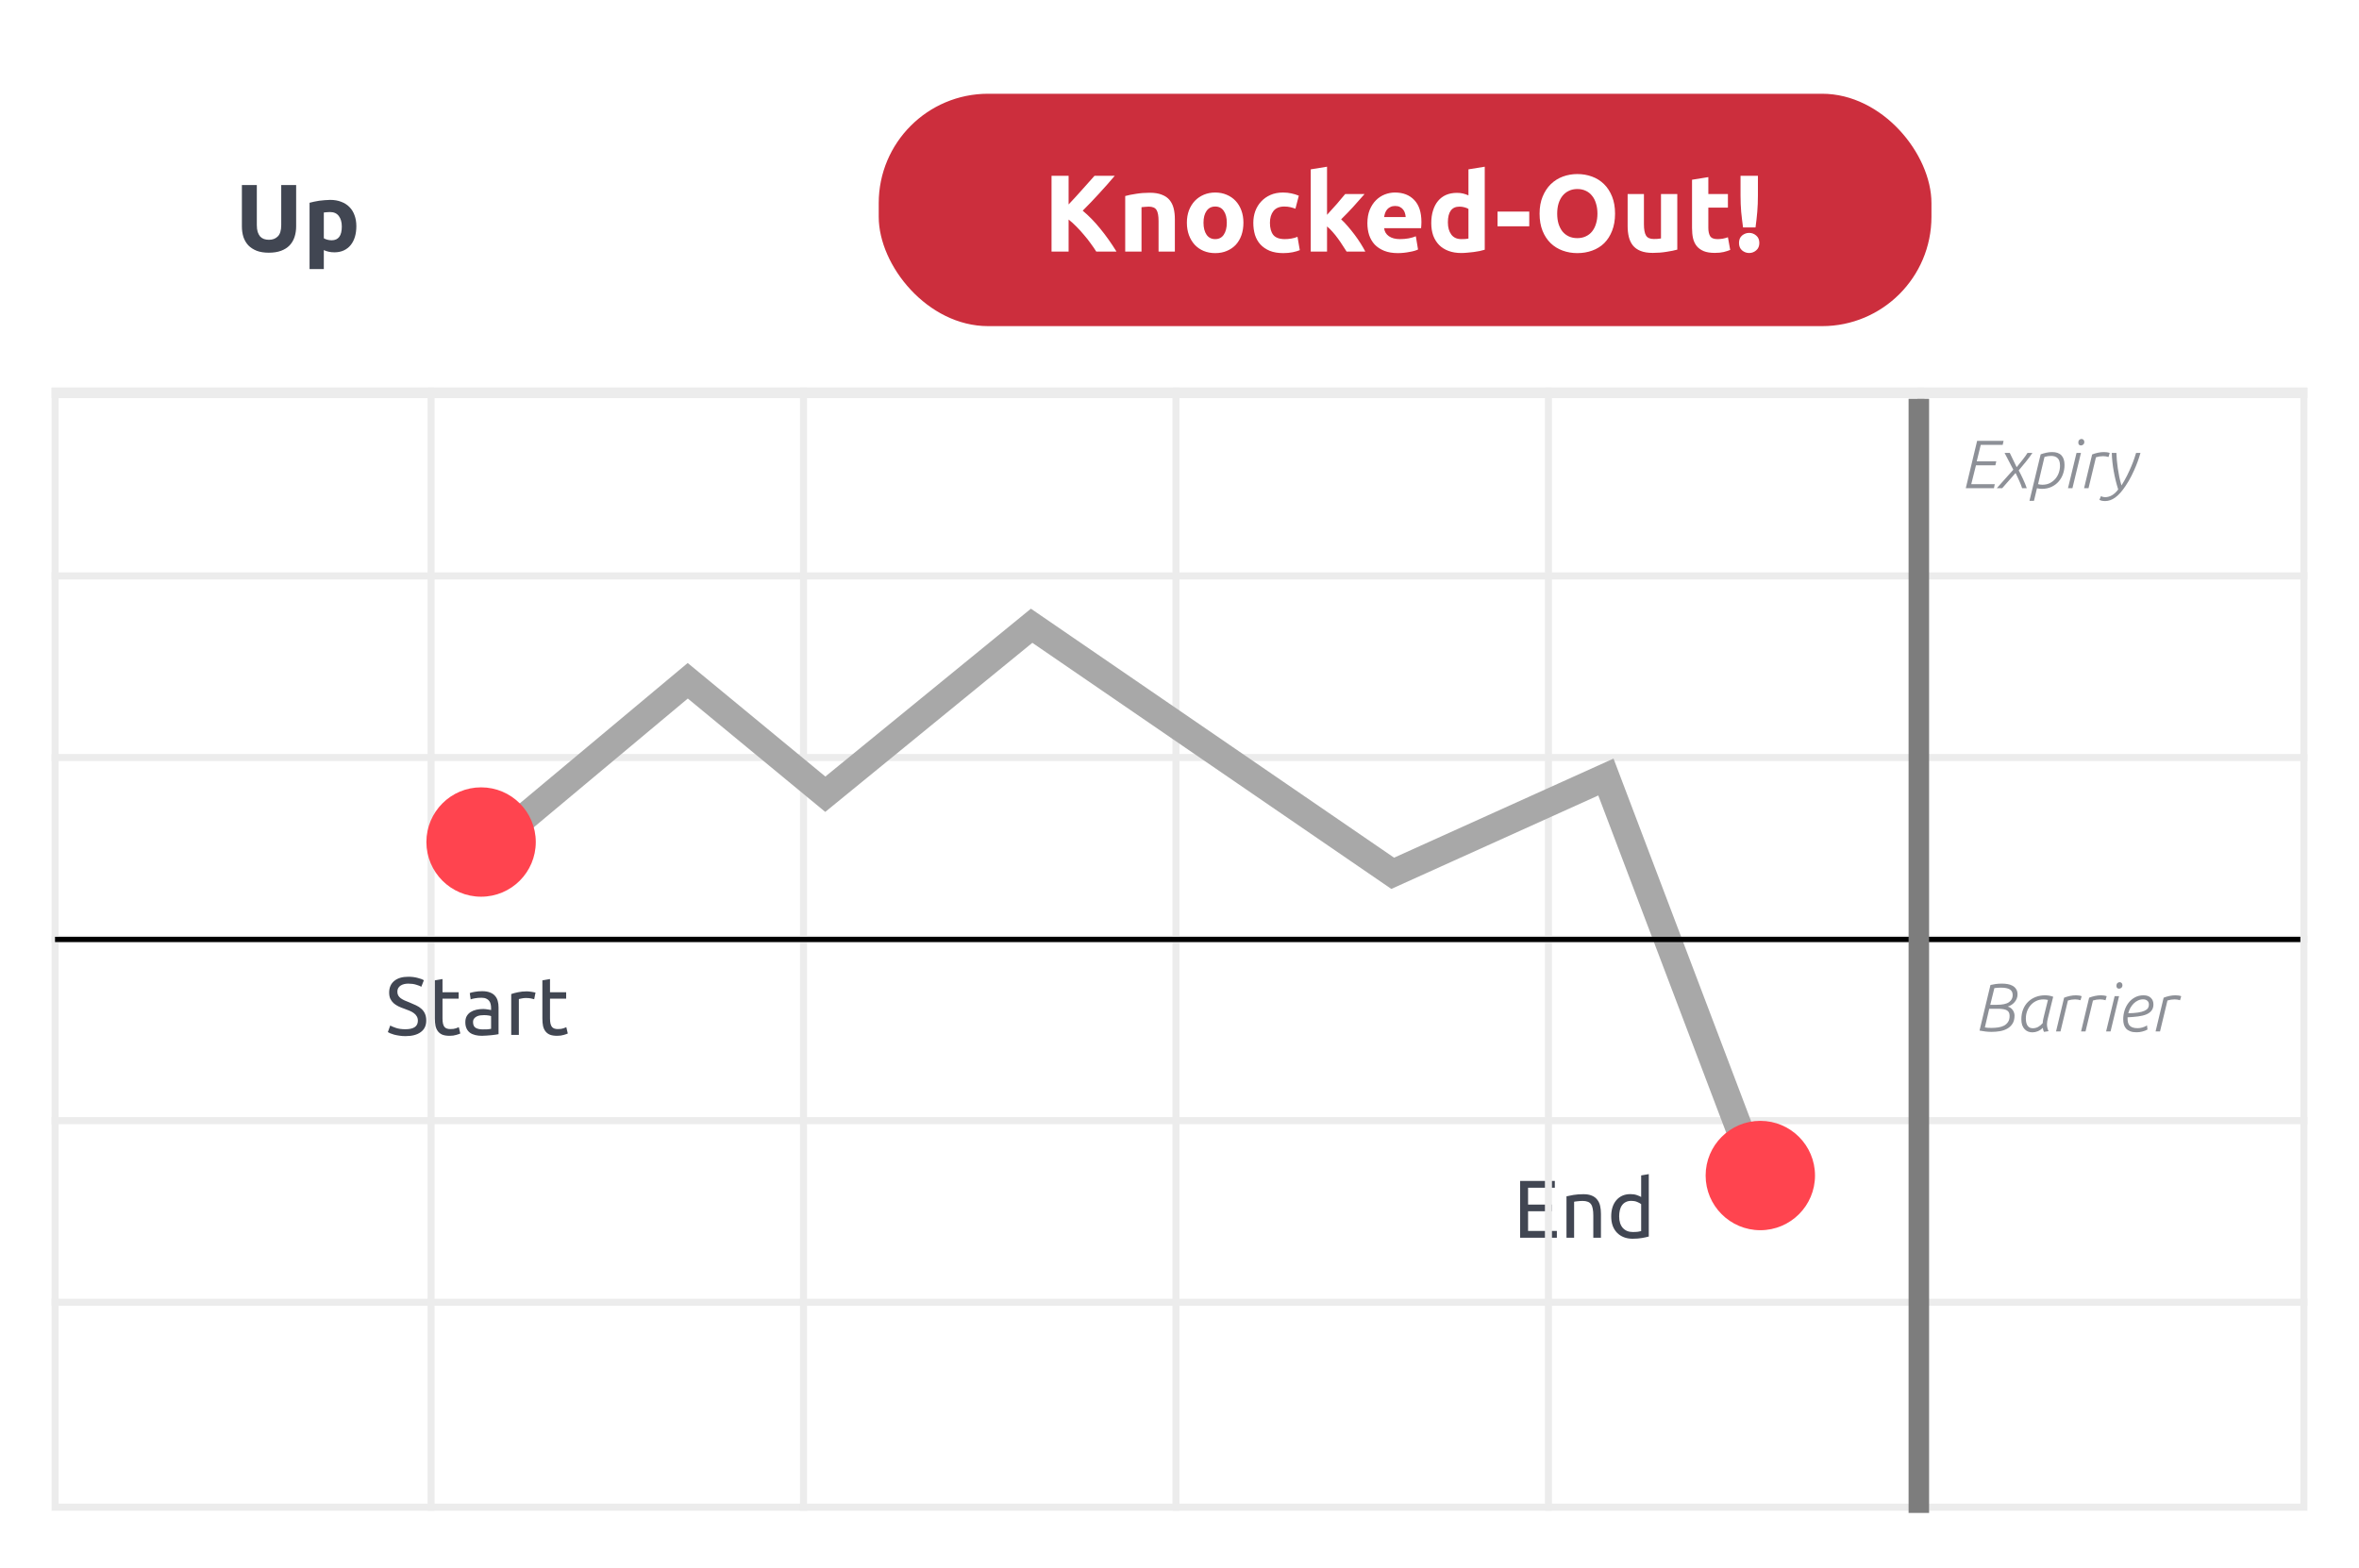 <svg width="343" height="228" viewBox="0 0 343 228" fill="none" xmlns="http://www.w3.org/2000/svg">
<g filter="url(#filter0_d_1833_16474)">
<rect x="7.5" y="6" width="328" height="213.697" rx="4.141" fill="white"/>
</g>
<path d="M221.026 180V171.734H226.071V172.724H222.183V175.181H225.642V176.147H222.183V179.01H226.369V180H221.026ZM227.768 173.977C228.023 173.913 228.36 173.846 228.782 173.774C229.203 173.702 229.688 173.667 230.237 173.667C230.73 173.667 231.14 173.738 231.466 173.881C231.792 174.016 232.05 174.211 232.241 174.466C232.44 174.712 232.579 175.01 232.658 175.36C232.738 175.71 232.778 176.096 232.778 176.517V180H231.668V176.756C231.668 176.374 231.64 176.048 231.585 175.778C231.537 175.507 231.454 175.289 231.334 175.122C231.215 174.955 231.056 174.835 230.857 174.764C230.658 174.684 230.412 174.645 230.118 174.645C229.999 174.645 229.875 174.649 229.748 174.657C229.621 174.665 229.498 174.676 229.378 174.692C229.267 174.7 229.164 174.712 229.068 174.728C228.981 174.744 228.917 174.756 228.877 174.764V180H227.768V173.977ZM238.625 175.11C238.489 174.998 238.295 174.891 238.04 174.788C237.786 174.684 237.507 174.633 237.205 174.633C236.887 174.633 236.613 174.692 236.382 174.812C236.16 174.923 235.977 175.082 235.834 175.289C235.69 175.488 235.587 175.726 235.523 176.004C235.46 176.283 235.428 176.581 235.428 176.899C235.428 177.622 235.607 178.183 235.965 178.581C236.323 178.97 236.8 179.165 237.396 179.165C237.698 179.165 237.949 179.153 238.147 179.129C238.354 179.098 238.513 179.066 238.625 179.034V175.11ZM238.625 170.935L239.734 170.744V179.821C239.479 179.893 239.153 179.964 238.756 180.036C238.358 180.107 237.901 180.143 237.384 180.143C236.907 180.143 236.478 180.068 236.096 179.917C235.714 179.765 235.388 179.551 235.118 179.272C234.848 178.994 234.637 178.656 234.486 178.259C234.343 177.853 234.271 177.4 234.271 176.899C234.271 176.422 234.331 175.984 234.45 175.587C234.577 175.189 234.76 174.847 234.999 174.561C235.237 174.275 235.527 174.052 235.869 173.893C236.219 173.734 236.617 173.655 237.062 173.655C237.42 173.655 237.734 173.702 238.004 173.798C238.283 173.893 238.489 173.985 238.625 174.072V170.935Z" fill="#414652"/>
<path d="M39.081 36.749C38.404 36.749 37.82 36.657 37.328 36.471C36.837 36.276 36.428 36.012 36.104 35.678C35.788 35.335 35.552 34.931 35.394 34.467C35.245 33.994 35.171 33.475 35.171 32.909V26.912H37.342V32.728C37.342 33.118 37.384 33.452 37.467 33.73C37.56 33.999 37.681 34.222 37.829 34.398C37.987 34.565 38.172 34.685 38.386 34.76C38.608 34.834 38.85 34.871 39.109 34.871C39.638 34.871 40.065 34.709 40.389 34.384C40.724 34.059 40.891 33.507 40.891 32.728V26.912H43.061V32.909C43.061 33.475 42.982 33.994 42.825 34.467C42.667 34.941 42.426 35.349 42.101 35.692C41.776 36.026 41.364 36.286 40.863 36.471C40.362 36.657 39.768 36.749 39.081 36.749ZM49.699 32.951C49.699 32.311 49.555 31.8 49.268 31.42C48.98 31.03 48.553 30.836 47.988 30.836C47.802 30.836 47.63 30.845 47.473 30.863C47.315 30.873 47.185 30.887 47.083 30.905V34.648C47.213 34.732 47.38 34.801 47.584 34.857C47.797 34.913 48.011 34.941 48.224 34.941C49.208 34.941 49.699 34.277 49.699 32.951ZM51.814 32.895C51.814 33.461 51.745 33.976 51.606 34.44C51.466 34.903 51.262 35.302 50.993 35.636C50.724 35.97 50.39 36.23 49.991 36.416C49.593 36.601 49.133 36.694 48.614 36.694C48.326 36.694 48.057 36.666 47.807 36.61C47.556 36.555 47.315 36.476 47.083 36.374V39.129H45.01V29.486C45.195 29.43 45.409 29.379 45.65 29.333C45.891 29.277 46.142 29.231 46.401 29.194C46.67 29.157 46.939 29.129 47.208 29.11C47.487 29.082 47.751 29.068 48.002 29.068C48.605 29.068 49.143 29.161 49.616 29.347C50.089 29.523 50.488 29.778 50.812 30.112C51.137 30.437 51.383 30.836 51.55 31.309C51.726 31.782 51.814 32.311 51.814 32.895Z" fill="#414652"/>
<rect x="8.012" y="56.883" width="326.975" height="162.301" stroke="#ECECEC" stroke-width="1.025"/>
<path d="M7.5 110.16H335.5" stroke="#ECECEC" stroke-width="1.025"/>
<path d="M7.5 83.758H335.5" stroke="#ECECEC" stroke-width="1.025"/>
<path d="M7.5 136.57H335.5" stroke="#ECECEC" stroke-width="1.025"/>
<path d="M7.5 162.973H335.5" stroke="#ECECEC" stroke-width="1.025"/>
<path d="M7.5 189.379H335.5" stroke="#ECECEC" stroke-width="1.025"/>
<path d="M62.678 56.371L62.678 219.697" stroke="#ECECEC" stroke-width="1.025"/>
<path d="M116.833 56.371L116.833 219.697" stroke="#ECECEC" stroke-width="1.025"/>
<path d="M170.989 56.371L170.989 219.697" stroke="#ECECEC" stroke-width="1.025"/>
<path d="M225.145 56.371L225.145 219.697" stroke="#ECECEC" stroke-width="1.025"/>
<path d="M279.301 56.371L279.301 219.697" stroke="#ECECEC" stroke-width="1.025"/>
<path d="M7.5 57.133H335.5" stroke="#ECECEC" stroke-width="1.53"/>
<path d="M69.5 124.5L100 99L120 115.5L150 91L202.5 127L233.5 113L255.5 171" stroke="#A8A8A8" stroke-width="3.976"/>
<line x1="8" y1="136.617" x2="334.474" y2="136.617" stroke="black" stroke-width="0.765"/>
<path d="M289.415 143.241C289.627 143.188 289.879 143.142 290.171 143.102C290.462 143.062 290.764 143.042 291.075 143.042C291.36 143.042 291.638 143.066 291.91 143.112C292.182 143.158 292.424 143.241 292.636 143.36C292.854 143.48 293.027 143.642 293.152 143.848C293.285 144.046 293.351 144.298 293.351 144.603C293.351 144.828 293.312 145.037 293.232 145.229C293.152 145.421 293.046 145.594 292.914 145.746C292.788 145.892 292.639 146.021 292.467 146.134C292.294 146.24 292.115 146.322 291.93 146.382C292.082 146.422 292.218 146.485 292.337 146.571C292.463 146.657 292.566 146.76 292.646 146.879C292.732 146.992 292.798 147.121 292.844 147.267C292.891 147.406 292.914 147.548 292.914 147.694C292.914 148.165 292.818 148.552 292.626 148.857C292.434 149.162 292.182 149.404 291.87 149.583C291.559 149.761 291.201 149.887 290.797 149.96C290.399 150.027 289.988 150.06 289.564 150.06C289.246 150.06 288.938 150.04 288.64 150C288.348 149.967 288.077 149.924 287.825 149.871L289.415 143.241ZM288.6 149.414C288.739 149.44 288.892 149.46 289.057 149.473C289.223 149.48 289.399 149.483 289.584 149.483C289.909 149.483 290.227 149.46 290.538 149.414C290.856 149.367 291.138 149.281 291.383 149.155C291.628 149.023 291.824 148.844 291.97 148.618C292.122 148.393 292.198 148.098 292.198 147.734C292.198 147.343 292.066 147.075 291.801 146.929C291.536 146.776 291.102 146.7 290.499 146.7H289.236L288.6 149.414ZM290.31 146.124C291.145 146.124 291.741 145.998 292.099 145.746C292.463 145.488 292.646 145.146 292.646 144.722C292.646 144.325 292.503 144.043 292.218 143.877C291.94 143.712 291.512 143.629 290.936 143.629C290.757 143.629 290.585 143.635 290.419 143.649C290.253 143.662 290.108 143.679 289.982 143.698L289.385 146.124H290.31ZM297.771 145.418C297.652 145.391 297.543 145.372 297.443 145.358C297.344 145.345 297.241 145.338 297.135 145.338C296.724 145.338 296.36 145.418 296.042 145.577C295.724 145.736 295.455 145.945 295.237 146.203C295.018 146.462 294.849 146.756 294.73 147.088C294.617 147.419 294.561 147.757 294.561 148.102C294.561 148.373 294.587 148.602 294.64 148.787C294.693 148.966 294.766 149.112 294.859 149.225C294.952 149.331 295.058 149.41 295.177 149.463C295.303 149.51 295.435 149.533 295.575 149.533C295.846 149.533 296.101 149.47 296.34 149.344C296.578 149.211 296.804 149.026 297.016 148.787C297.016 148.608 297.042 148.403 297.095 148.171C297.148 147.939 297.198 147.731 297.244 147.545L297.771 145.418ZM297.195 150.06C297.155 149.98 297.118 149.891 297.085 149.791C297.059 149.685 297.039 149.579 297.026 149.473C296.794 149.699 296.549 149.864 296.29 149.97C296.038 150.076 295.777 150.129 295.505 150.129C295.293 150.129 295.091 150.093 294.899 150.02C294.706 149.947 294.538 149.834 294.392 149.682C294.246 149.53 294.127 149.334 294.034 149.096C293.948 148.85 293.905 148.562 293.905 148.231C293.905 147.701 293.991 147.22 294.163 146.79C294.335 146.359 294.574 145.994 294.879 145.696C295.19 145.391 295.555 145.156 295.972 144.991C296.396 144.825 296.857 144.742 297.354 144.742C297.764 144.742 298.159 144.812 298.536 144.951L297.771 148.042C297.731 148.208 297.698 148.363 297.672 148.509C297.645 148.655 297.632 148.794 297.632 148.927C297.632 149.105 297.649 149.274 297.682 149.433C297.715 149.592 297.774 149.768 297.861 149.96L297.195 150.06ZM300.121 145.09C300.373 144.991 300.648 144.908 300.946 144.841C301.251 144.775 301.549 144.742 301.841 144.742C301.993 144.742 302.139 144.752 302.278 144.772C302.417 144.792 302.55 144.825 302.676 144.871L302.507 145.458C302.248 145.378 301.983 145.338 301.712 145.338C301.539 145.338 301.367 145.352 301.195 145.378C301.023 145.405 300.85 145.444 300.678 145.497L299.595 150H298.949L300.121 145.09ZM303.761 145.09C304.013 144.991 304.288 144.908 304.586 144.841C304.891 144.775 305.189 144.742 305.481 144.742C305.633 144.742 305.779 144.752 305.918 144.772C306.057 144.792 306.19 144.825 306.316 144.871L306.147 145.458C305.888 145.378 305.623 145.338 305.352 145.338C305.179 145.338 305.007 145.352 304.835 145.378C304.662 145.405 304.49 145.444 304.318 145.497L303.235 150H302.588L303.761 145.09ZM307.471 144.861H308.117L306.874 150H306.228L307.471 144.861ZM307.729 143.36C307.729 143.188 307.776 143.059 307.868 142.973C307.968 142.88 308.074 142.834 308.186 142.834C308.319 142.834 308.422 142.877 308.495 142.963C308.567 143.042 308.604 143.148 308.604 143.281C308.604 143.44 308.551 143.563 308.445 143.649C308.339 143.735 308.233 143.778 308.127 143.778C307.994 143.778 307.895 143.741 307.829 143.669C307.762 143.589 307.729 143.486 307.729 143.36ZM313.11 146.064C313.11 146.435 313.017 146.737 312.832 146.968C312.653 147.2 312.398 147.386 312.066 147.525C311.742 147.658 311.347 147.754 310.884 147.813C310.426 147.873 309.916 147.916 309.353 147.943V148.151C309.353 148.343 309.373 148.522 309.412 148.688C309.452 148.854 309.525 148.999 309.631 149.125C309.737 149.245 309.883 149.341 310.068 149.414C310.261 149.486 310.506 149.523 310.804 149.523C311.036 149.523 311.268 149.49 311.5 149.424C311.738 149.357 311.964 149.258 312.176 149.125L312.245 149.722C312.02 149.848 311.771 149.944 311.5 150.01C311.228 150.083 310.953 150.119 310.675 150.119C310.31 150.119 310.002 150.073 309.75 149.98C309.505 149.887 309.303 149.758 309.144 149.592C308.992 149.427 308.882 149.228 308.816 148.996C308.75 148.764 308.717 148.509 308.717 148.231C308.717 147.807 308.78 147.386 308.906 146.968C309.038 146.551 309.23 146.177 309.482 145.845C309.734 145.514 310.042 145.249 310.406 145.05C310.777 144.845 311.198 144.742 311.669 144.742C312.133 144.742 312.487 144.865 312.732 145.11C312.984 145.348 313.11 145.666 313.11 146.064ZM311.609 145.328C311.344 145.328 311.096 145.385 310.864 145.497C310.632 145.603 310.423 145.749 310.237 145.935C310.052 146.12 309.89 146.336 309.75 146.581C309.618 146.826 309.518 147.084 309.452 147.356C310.015 147.343 310.489 147.306 310.874 147.247C311.258 147.187 311.566 147.104 311.798 146.998C312.036 146.892 312.205 146.766 312.305 146.621C312.404 146.468 312.454 146.296 312.454 146.104C312.454 145.845 312.374 145.653 312.215 145.527C312.063 145.395 311.861 145.328 311.609 145.328ZM314.594 145.09C314.845 144.991 315.12 144.908 315.419 144.841C315.723 144.775 316.022 144.742 316.313 144.742C316.466 144.742 316.611 144.752 316.751 144.772C316.89 144.792 317.022 144.825 317.148 144.871L316.979 145.458C316.721 145.378 316.456 145.338 316.184 145.338C316.012 145.338 315.839 145.352 315.667 145.378C315.495 145.405 315.323 145.444 315.15 145.497L314.067 150H313.421L314.594 145.09Z" fill="#414652" fill-opacity="0.6"/>
<path d="M77.903 122.452C77.903 126.843 74.343 130.403 69.951 130.403C65.56 130.403 62 126.843 62 122.452C62 118.06 65.56 114.5 69.951 114.5C74.343 114.5 77.903 118.06 77.903 122.452Z" fill="#FF444F"/>
<path d="M58.946 149.677C60.155 149.677 60.759 149.264 60.759 148.437C60.759 148.182 60.703 147.967 60.592 147.793C60.489 147.61 60.346 147.455 60.163 147.327C59.98 147.192 59.769 147.077 59.531 146.981C59.3 146.886 59.053 146.791 58.791 146.695C58.489 146.592 58.203 146.477 57.932 146.349C57.662 146.214 57.427 146.059 57.228 145.884C57.03 145.701 56.871 145.487 56.751 145.24C56.64 144.994 56.584 144.695 56.584 144.346C56.584 143.622 56.831 143.057 57.324 142.652C57.817 142.246 58.497 142.044 59.364 142.044C59.864 142.044 60.318 142.099 60.723 142.211C61.137 142.314 61.439 142.429 61.63 142.556L61.26 143.499C61.093 143.395 60.843 143.296 60.508 143.201C60.182 143.097 59.801 143.045 59.364 143.045C59.141 143.045 58.934 143.069 58.743 143.117C58.552 143.165 58.386 143.236 58.242 143.332C58.099 143.427 57.984 143.55 57.896 143.701C57.817 143.845 57.777 144.016 57.777 144.214C57.777 144.437 57.821 144.624 57.908 144.775C57.996 144.926 58.119 145.061 58.278 145.18C58.437 145.292 58.62 145.395 58.827 145.491C59.041 145.586 59.276 145.681 59.531 145.777C59.888 145.92 60.214 146.063 60.508 146.206C60.811 146.349 61.069 146.52 61.284 146.719C61.506 146.918 61.677 147.156 61.797 147.435C61.916 147.705 61.976 148.035 61.976 148.425C61.976 149.148 61.709 149.705 61.176 150.094C60.652 150.484 59.908 150.679 58.946 150.679C58.62 150.679 58.318 150.655 58.04 150.607C57.769 150.568 57.527 150.52 57.312 150.464C57.097 150.401 56.91 150.337 56.751 150.273C56.6 150.202 56.481 150.142 56.394 150.094L56.739 149.14C56.922 149.244 57.201 149.359 57.574 149.486C57.948 149.613 58.405 149.677 58.946 149.677ZM64.34 144.298H66.689V145.228H64.34V148.091C64.34 148.401 64.364 148.659 64.411 148.866C64.459 149.065 64.531 149.224 64.626 149.343C64.722 149.454 64.841 149.534 64.984 149.582C65.127 149.629 65.294 149.653 65.485 149.653C65.819 149.653 66.085 149.617 66.284 149.546C66.491 149.466 66.634 149.411 66.713 149.379L66.928 150.297C66.817 150.353 66.622 150.42 66.344 150.5C66.065 150.587 65.747 150.631 65.389 150.631C64.968 150.631 64.618 150.58 64.34 150.476C64.07 150.365 63.851 150.202 63.684 149.987C63.517 149.772 63.398 149.51 63.326 149.2C63.262 148.882 63.231 148.516 63.231 148.103V142.568L64.34 142.378V144.298ZM70.2 149.701C70.463 149.701 70.693 149.697 70.892 149.689C71.099 149.673 71.27 149.649 71.405 149.617V147.769C71.325 147.729 71.194 147.697 71.011 147.673C70.836 147.641 70.622 147.626 70.367 147.626C70.2 147.626 70.021 147.637 69.831 147.661C69.648 147.685 69.477 147.737 69.318 147.816C69.167 147.888 69.039 147.991 68.936 148.126C68.833 148.254 68.781 148.425 68.781 148.639C68.781 149.037 68.908 149.315 69.163 149.474C69.417 149.625 69.763 149.701 70.2 149.701ZM70.105 144.143C70.55 144.143 70.924 144.202 71.226 144.322C71.536 144.433 71.783 144.596 71.966 144.811C72.156 145.017 72.291 145.268 72.371 145.562C72.451 145.848 72.49 146.166 72.49 146.516V150.393C72.395 150.409 72.26 150.432 72.085 150.464C71.918 150.488 71.727 150.512 71.512 150.536C71.298 150.56 71.063 150.58 70.808 150.595C70.562 150.619 70.316 150.631 70.069 150.631C69.719 150.631 69.397 150.595 69.103 150.524C68.809 150.452 68.554 150.341 68.34 150.19C68.125 150.031 67.958 149.824 67.839 149.57C67.719 149.315 67.66 149.009 67.66 148.651C67.66 148.309 67.727 148.015 67.862 147.769C68.006 147.522 68.197 147.323 68.435 147.172C68.674 147.021 68.952 146.91 69.27 146.838C69.588 146.767 69.922 146.731 70.272 146.731C70.383 146.731 70.498 146.739 70.618 146.755C70.737 146.763 70.848 146.779 70.952 146.803C71.063 146.818 71.158 146.834 71.238 146.85C71.317 146.866 71.373 146.878 71.405 146.886V146.576C71.405 146.393 71.385 146.214 71.345 146.039C71.305 145.856 71.234 145.697 71.131 145.562C71.027 145.419 70.884 145.308 70.701 145.228C70.526 145.141 70.296 145.097 70.009 145.097C69.644 145.097 69.322 145.125 69.043 145.18C68.773 145.228 68.57 145.28 68.435 145.335L68.304 144.417C68.447 144.353 68.686 144.294 69.019 144.238C69.353 144.175 69.715 144.143 70.105 144.143ZM76.623 144.167C76.718 144.167 76.825 144.175 76.945 144.19C77.072 144.198 77.195 144.214 77.314 144.238C77.434 144.254 77.541 144.274 77.636 144.298C77.74 144.314 77.815 144.33 77.863 144.346L77.672 145.312C77.585 145.28 77.438 145.244 77.231 145.204C77.032 145.157 76.774 145.133 76.456 145.133C76.249 145.133 76.042 145.157 75.835 145.204C75.637 145.244 75.505 145.272 75.442 145.288V150.5H74.333V144.56C74.595 144.465 74.921 144.377 75.311 144.298C75.7 144.21 76.138 144.167 76.623 144.167ZM79.971 144.298H82.321V145.228H79.971V148.091C79.971 148.401 79.995 148.659 80.043 148.866C80.09 149.065 80.162 149.224 80.257 149.343C80.353 149.454 80.472 149.534 80.615 149.582C80.758 149.629 80.925 149.653 81.116 149.653C81.45 149.653 81.716 149.617 81.915 149.546C82.122 149.466 82.265 149.411 82.345 149.379L82.559 150.297C82.448 150.353 82.253 150.42 81.975 150.5C81.697 150.587 81.379 150.631 81.021 150.631C80.599 150.631 80.249 150.58 79.971 150.476C79.701 150.365 79.482 150.202 79.315 149.987C79.148 149.772 79.029 149.51 78.957 149.2C78.894 148.882 78.862 148.516 78.862 148.103V142.568L79.971 142.378V144.298Z" fill="#414652"/>
<rect x="127.767" y="13.633" width="153.067" height="33.794" rx="15.903" fill="#CC2E3D"/>
<path d="M159.398 36.586C159.176 36.225 158.91 35.839 158.603 35.425C158.306 35.001 157.977 34.582 157.617 34.169C157.267 33.745 156.901 33.342 156.52 32.96C156.138 32.568 155.756 32.223 155.375 31.926V36.586H152.894V25.565H155.375V29.732C156.021 29.053 156.668 28.348 157.315 27.617C157.972 26.875 158.582 26.191 159.144 25.565H162.086C161.333 26.456 160.575 27.314 159.812 28.141C159.059 28.968 158.264 29.801 157.426 30.638C158.306 31.37 159.154 32.239 159.971 33.246C160.798 34.254 161.587 35.367 162.34 36.586H159.398ZM163.606 28.507C164.009 28.391 164.528 28.285 165.165 28.189C165.801 28.083 166.469 28.03 167.168 28.03C167.879 28.03 168.467 28.125 168.934 28.316C169.411 28.497 169.787 28.756 170.063 29.096C170.338 29.435 170.534 29.838 170.651 30.304C170.768 30.771 170.826 31.29 170.826 31.863V36.586H168.456V32.149C168.456 31.386 168.356 30.845 168.154 30.527C167.953 30.209 167.576 30.05 167.025 30.05C166.856 30.05 166.675 30.06 166.484 30.082C166.294 30.092 166.124 30.108 165.976 30.129V36.586H163.606V28.507ZM180.795 32.388C180.795 33.045 180.7 33.649 180.509 34.2C180.318 34.741 180.042 35.208 179.682 35.6C179.321 35.982 178.887 36.279 178.378 36.49C177.88 36.703 177.318 36.809 176.692 36.809C176.077 36.809 175.515 36.703 175.006 36.49C174.508 36.279 174.079 35.982 173.718 35.6C173.358 35.208 173.077 34.741 172.875 34.2C172.674 33.649 172.573 33.045 172.573 32.388C172.573 31.73 172.674 31.131 172.875 30.59C173.087 30.05 173.374 29.589 173.734 29.207C174.105 28.825 174.54 28.528 175.038 28.316C175.547 28.104 176.098 27.998 176.692 27.998C177.296 27.998 177.848 28.104 178.346 28.316C178.855 28.528 179.29 28.825 179.65 29.207C180.011 29.589 180.291 30.05 180.493 30.59C180.694 31.131 180.795 31.73 180.795 32.388ZM178.378 32.388C178.378 31.656 178.229 31.084 177.933 30.67C177.646 30.246 177.233 30.034 176.692 30.034C176.151 30.034 175.733 30.246 175.436 30.67C175.139 31.084 174.99 31.656 174.99 32.388C174.99 33.119 175.139 33.702 175.436 34.137C175.733 34.561 176.151 34.773 176.692 34.773C177.233 34.773 177.646 34.561 177.933 34.137C178.229 33.702 178.378 33.119 178.378 32.388ZM182.233 32.403C182.233 31.799 182.328 31.232 182.519 30.702C182.721 30.161 183.007 29.695 183.378 29.302C183.749 28.899 184.2 28.581 184.73 28.348C185.26 28.115 185.864 27.998 186.543 27.998C186.988 27.998 187.396 28.041 187.767 28.125C188.138 28.2 188.499 28.311 188.849 28.459L188.356 30.352C188.133 30.267 187.889 30.193 187.624 30.129C187.359 30.066 187.062 30.034 186.734 30.034C186.034 30.034 185.509 30.251 185.159 30.686C184.82 31.121 184.65 31.693 184.65 32.403C184.65 33.156 184.809 33.739 185.127 34.153C185.456 34.566 186.023 34.773 186.829 34.773C187.115 34.773 187.423 34.746 187.751 34.694C188.08 34.641 188.382 34.556 188.658 34.439L188.992 36.379C188.716 36.496 188.372 36.596 187.958 36.681C187.545 36.766 187.089 36.809 186.59 36.809C185.827 36.809 185.17 36.697 184.619 36.475C184.067 36.241 183.611 35.929 183.251 35.536C182.901 35.144 182.641 34.683 182.472 34.153C182.313 33.612 182.233 33.029 182.233 32.403ZM192.952 31.242C193.185 30.988 193.423 30.723 193.667 30.447C193.922 30.172 194.166 29.901 194.399 29.636C194.632 29.361 194.849 29.101 195.051 28.857C195.263 28.613 195.443 28.401 195.592 28.221H198.406C197.845 28.868 197.293 29.488 196.753 30.082C196.222 30.665 195.639 31.269 195.003 31.895C195.321 32.181 195.65 32.525 195.989 32.928C196.328 33.321 196.657 33.729 196.975 34.153C197.293 34.577 197.585 35.001 197.85 35.425C198.115 35.849 198.338 36.236 198.518 36.586H195.798C195.629 36.31 195.433 36.008 195.21 35.679C194.998 35.34 194.77 35.006 194.526 34.678C194.282 34.338 194.022 34.015 193.747 33.708C193.482 33.4 193.217 33.14 192.952 32.928V36.586H190.582V24.627L192.952 24.245V31.242ZM198.819 32.467C198.819 31.725 198.931 31.078 199.153 30.527C199.387 29.965 199.689 29.498 200.06 29.127C200.431 28.756 200.855 28.475 201.332 28.285C201.82 28.094 202.318 27.998 202.827 27.998C204.014 27.998 204.953 28.364 205.642 29.096C206.331 29.817 206.676 30.882 206.676 32.292C206.676 32.43 206.67 32.584 206.66 32.753C206.649 32.912 206.638 33.056 206.628 33.183H201.253C201.306 33.67 201.534 34.057 201.936 34.344C202.339 34.63 202.88 34.773 203.559 34.773C203.993 34.773 204.417 34.736 204.831 34.662C205.255 34.577 205.599 34.476 205.864 34.359L206.183 36.284C206.055 36.347 205.886 36.411 205.674 36.475C205.462 36.538 205.223 36.591 204.958 36.634C204.704 36.687 204.428 36.729 204.131 36.761C203.834 36.793 203.537 36.809 203.24 36.809C202.488 36.809 201.83 36.697 201.268 36.475C200.717 36.252 200.256 35.95 199.885 35.568C199.524 35.176 199.254 34.715 199.074 34.185C198.904 33.654 198.819 33.082 198.819 32.467ZM204.385 31.561C204.375 31.359 204.338 31.163 204.274 30.972C204.221 30.781 204.131 30.612 204.004 30.463C203.887 30.315 203.733 30.193 203.543 30.098C203.362 30.002 203.134 29.954 202.859 29.954C202.594 29.954 202.366 30.002 202.175 30.098C201.984 30.182 201.825 30.299 201.698 30.447C201.571 30.596 201.47 30.771 201.396 30.972C201.332 31.163 201.284 31.359 201.253 31.561H204.385ZM210.524 32.34C210.524 33.071 210.688 33.66 211.017 34.105C211.345 34.55 211.833 34.773 212.48 34.773C212.692 34.773 212.888 34.768 213.068 34.757C213.249 34.736 213.397 34.715 213.514 34.694V30.384C213.365 30.288 213.169 30.209 212.925 30.145C212.692 30.082 212.453 30.05 212.21 30.05C211.086 30.05 210.524 30.813 210.524 32.34ZM215.883 36.316C215.671 36.379 215.427 36.443 215.152 36.506C214.876 36.559 214.584 36.607 214.277 36.65C213.98 36.692 213.673 36.724 213.355 36.745C213.047 36.777 212.75 36.793 212.464 36.793C211.775 36.793 211.16 36.692 210.619 36.49C210.079 36.289 209.623 36.003 209.252 35.632C208.88 35.25 208.594 34.794 208.393 34.264C208.202 33.723 208.107 33.119 208.107 32.451C208.107 31.773 208.191 31.163 208.361 30.622C208.531 30.071 208.774 29.605 209.093 29.223C209.411 28.841 209.798 28.55 210.253 28.348C210.72 28.147 211.25 28.046 211.844 28.046C212.172 28.046 212.464 28.078 212.718 28.141C212.983 28.205 213.249 28.295 213.514 28.412V24.627L215.883 24.245V36.316ZM217.743 30.765H222.355V32.912H217.743V30.765ZM226.417 31.068C226.417 31.608 226.48 32.096 226.607 32.531C226.745 32.965 226.936 33.342 227.18 33.66C227.434 33.967 227.742 34.206 228.102 34.375C228.463 34.545 228.876 34.63 229.343 34.63C229.799 34.63 230.207 34.545 230.567 34.375C230.938 34.206 231.246 33.967 231.49 33.66C231.744 33.342 231.935 32.965 232.062 32.531C232.2 32.096 232.269 31.608 232.269 31.068C232.269 30.527 232.2 30.039 232.062 29.605C231.935 29.159 231.744 28.783 231.49 28.475C231.246 28.157 230.938 27.913 230.567 27.744C230.207 27.574 229.799 27.489 229.343 27.489C228.876 27.489 228.463 27.579 228.102 27.76C227.742 27.929 227.434 28.173 227.18 28.491C226.936 28.799 226.745 29.175 226.607 29.62C226.48 30.055 226.417 30.538 226.417 31.068ZM234.829 31.068C234.829 32.011 234.686 32.843 234.4 33.564C234.124 34.275 233.743 34.874 233.255 35.361C232.767 35.839 232.184 36.199 231.505 36.443C230.838 36.687 230.117 36.809 229.343 36.809C228.59 36.809 227.88 36.687 227.212 36.443C226.544 36.199 225.961 35.839 225.462 35.361C224.964 34.874 224.572 34.275 224.286 33.564C223.999 32.843 223.856 32.011 223.856 31.068C223.856 30.124 224.005 29.297 224.301 28.587C224.598 27.866 224.996 27.262 225.494 26.774C226.003 26.286 226.586 25.92 227.243 25.677C227.911 25.433 228.611 25.311 229.343 25.311C230.095 25.311 230.806 25.433 231.474 25.677C232.142 25.92 232.725 26.286 233.223 26.774C233.721 27.262 234.114 27.866 234.4 28.587C234.686 29.297 234.829 30.124 234.829 31.068ZM243.879 36.3C243.476 36.416 242.956 36.522 242.32 36.618C241.684 36.724 241.016 36.777 240.316 36.777C239.606 36.777 239.012 36.681 238.535 36.49C238.069 36.3 237.698 36.035 237.422 35.695C237.146 35.346 236.95 34.932 236.834 34.455C236.717 33.978 236.659 33.453 236.659 32.88V28.221H239.028V32.594C239.028 33.358 239.129 33.909 239.33 34.248C239.532 34.587 239.908 34.757 240.46 34.757C240.629 34.757 240.809 34.752 241 34.741C241.191 34.72 241.361 34.699 241.509 34.678V28.221H243.879V36.3ZM246.023 26.138L248.393 25.756V28.221H251.24V30.193H248.393V33.135C248.393 33.633 248.478 34.031 248.647 34.328C248.828 34.625 249.183 34.773 249.713 34.773C249.967 34.773 250.227 34.752 250.492 34.709C250.768 34.656 251.017 34.587 251.24 34.503L251.574 36.347C251.287 36.464 250.969 36.565 250.619 36.65C250.27 36.734 249.84 36.777 249.331 36.777C248.685 36.777 248.149 36.692 247.725 36.522C247.301 36.342 246.962 36.098 246.707 35.791C246.453 35.473 246.273 35.091 246.167 34.646C246.071 34.2 246.023 33.708 246.023 33.167V26.138ZM255.602 28.412C255.602 29.27 255.571 30.071 255.507 30.813C255.443 31.555 255.359 32.308 255.253 33.071H253.44C253.334 32.308 253.243 31.555 253.169 30.813C253.106 30.071 253.074 29.27 253.074 28.412V25.565H255.602V28.412ZM255.809 35.33C255.809 35.796 255.655 36.157 255.348 36.411C255.051 36.666 254.712 36.793 254.33 36.793C253.949 36.793 253.604 36.666 253.296 36.411C253 36.157 252.851 35.796 252.851 35.33C252.851 34.863 253 34.503 253.296 34.248C253.604 33.994 253.949 33.867 254.33 33.867C254.712 33.867 255.051 33.994 255.348 34.248C255.655 34.503 255.809 34.863 255.809 35.33Z" fill="white"/>
<path d="M279 58L279 220.018" stroke="#7D7D7D" stroke-width="2.982"/>
<path d="M287.475 64.112H291.321L291.192 64.698H288.002L287.415 67.094H290.258L290.129 67.67H287.306L286.62 70.414H290.039L289.92 71H285.825L287.475 64.112ZM292.737 68.306L291.465 65.861H292.22L293.224 67.939C293.529 67.568 293.824 67.2 294.109 66.835C294.4 66.464 294.632 66.14 294.804 65.861H295.52C295.228 66.299 294.904 66.736 294.546 67.173C294.195 67.611 293.853 68.022 293.522 68.406C293.608 68.572 293.704 68.757 293.81 68.962C293.916 69.168 294.022 69.386 294.128 69.618C294.241 69.844 294.344 70.076 294.437 70.314C294.536 70.546 294.622 70.775 294.695 71H294.019C293.973 70.848 293.913 70.679 293.84 70.493C293.767 70.301 293.685 70.106 293.592 69.907C293.506 69.708 293.416 69.512 293.323 69.32C293.231 69.121 293.144 68.942 293.065 68.784L291.117 71H290.332L292.737 68.306ZM296.337 70.404C296.542 70.463 296.751 70.493 296.963 70.493C297.374 70.493 297.738 70.414 298.056 70.254C298.374 70.089 298.642 69.877 298.861 69.618C299.08 69.353 299.245 69.058 299.358 68.734C299.471 68.403 299.527 68.068 299.527 67.73C299.527 67.233 299.418 66.872 299.199 66.647C298.98 66.415 298.652 66.299 298.215 66.299C298.063 66.299 297.907 66.312 297.748 66.338C297.595 66.365 297.436 66.401 297.271 66.448L296.337 70.404ZM296.714 66.07C296.993 65.971 297.271 65.891 297.549 65.832C297.827 65.772 298.102 65.742 298.374 65.742C299.58 65.742 300.183 66.372 300.183 67.63C300.183 68.075 300.11 68.505 299.964 68.923C299.819 69.34 299.603 69.711 299.318 70.036C299.04 70.354 298.695 70.609 298.285 70.801C297.88 70.993 297.417 71.09 296.893 71.09C296.635 71.09 296.396 71.06 296.177 71L295.74 72.839H295.084L296.714 66.07ZM301.928 65.861H302.574L301.332 71H300.686L301.928 65.861ZM302.186 64.361C302.186 64.188 302.233 64.059 302.326 63.973C302.425 63.88 302.531 63.834 302.644 63.834C302.776 63.834 302.879 63.877 302.952 63.963C303.025 64.042 303.061 64.148 303.061 64.281C303.061 64.44 303.008 64.563 302.902 64.649C302.796 64.735 302.69 64.778 302.584 64.778C302.451 64.778 302.352 64.742 302.286 64.669C302.22 64.589 302.186 64.486 302.186 64.361ZM304.198 66.09C304.449 65.99 304.724 65.908 305.023 65.841C305.327 65.775 305.626 65.742 305.917 65.742C306.07 65.742 306.215 65.752 306.354 65.772C306.494 65.792 306.626 65.825 306.752 65.871L306.583 66.458C306.325 66.378 306.06 66.338 305.788 66.338C305.616 66.338 305.443 66.352 305.271 66.378C305.099 66.405 304.927 66.444 304.754 66.498L303.671 71H303.025L304.198 66.09ZM305.482 72.153C305.661 72.252 305.863 72.302 306.088 72.302C306.426 72.302 306.757 72.209 307.082 72.024C307.407 71.838 307.708 71.557 307.987 71.179C307.708 70.298 307.49 69.403 307.331 68.495C307.172 67.588 307.079 66.71 307.052 65.861H307.728C307.741 66.179 307.761 66.527 307.788 66.905C307.821 67.283 307.867 67.677 307.927 68.088C307.987 68.499 308.06 68.919 308.146 69.35C308.232 69.774 308.338 70.188 308.464 70.593C308.762 70.122 309.03 69.648 309.269 69.171C309.507 68.687 309.716 68.234 309.895 67.809C310.074 67.385 310.22 67.004 310.332 66.666C310.452 66.322 310.538 66.053 310.591 65.861H311.227C311.187 66.001 311.114 66.239 311.008 66.577C310.902 66.908 310.76 67.296 310.581 67.74C310.402 68.184 310.183 68.664 309.925 69.181C309.673 69.691 309.381 70.192 309.05 70.682C308.54 71.444 308.046 71.997 307.569 72.342C307.092 72.693 306.595 72.869 306.078 72.869C305.959 72.869 305.83 72.859 305.691 72.839C305.551 72.819 305.406 72.769 305.253 72.69L305.482 72.153Z" fill="#414652" fill-opacity="0.6"/>
<path d="M263.903 170.952C263.903 175.343 260.343 178.903 255.952 178.903C251.56 178.903 248 175.343 248 170.952C248 166.56 251.56 163 255.952 163C260.343 163 263.903 166.56 263.903 170.952Z" fill="#FF444F"/>
<defs>
<filter id="filter0_d_1833_16474" x="0.598" y="0.478" width="341.805" height="227.5" filterUnits="userSpaceOnUse" color-interpolation-filters="sRGB">
<feFlood flood-opacity="0" result="BackgroundImageFix"/>
<feColorMatrix in="SourceAlpha" type="matrix" values="0 0 0 0 0 0 0 0 0 0 0 0 0 0 0 0 0 0 127 0" result="hardAlpha"/>
<feOffset dy="1.38"/>
<feGaussianBlur stdDeviation="3.451"/>
<feComposite in2="hardAlpha" operator="out"/>
<feColorMatrix type="matrix" values="0 0 0 0 0 0 0 0 0 0 0 0 0 0 0 0 0 0 0.1 0"/>
<feBlend mode="normal" in2="BackgroundImageFix" result="effect1_dropShadow_1833_16474"/>
<feBlend mode="normal" in="SourceGraphic" in2="effect1_dropShadow_1833_16474" result="shape"/>
</filter>
</defs>
</svg>
